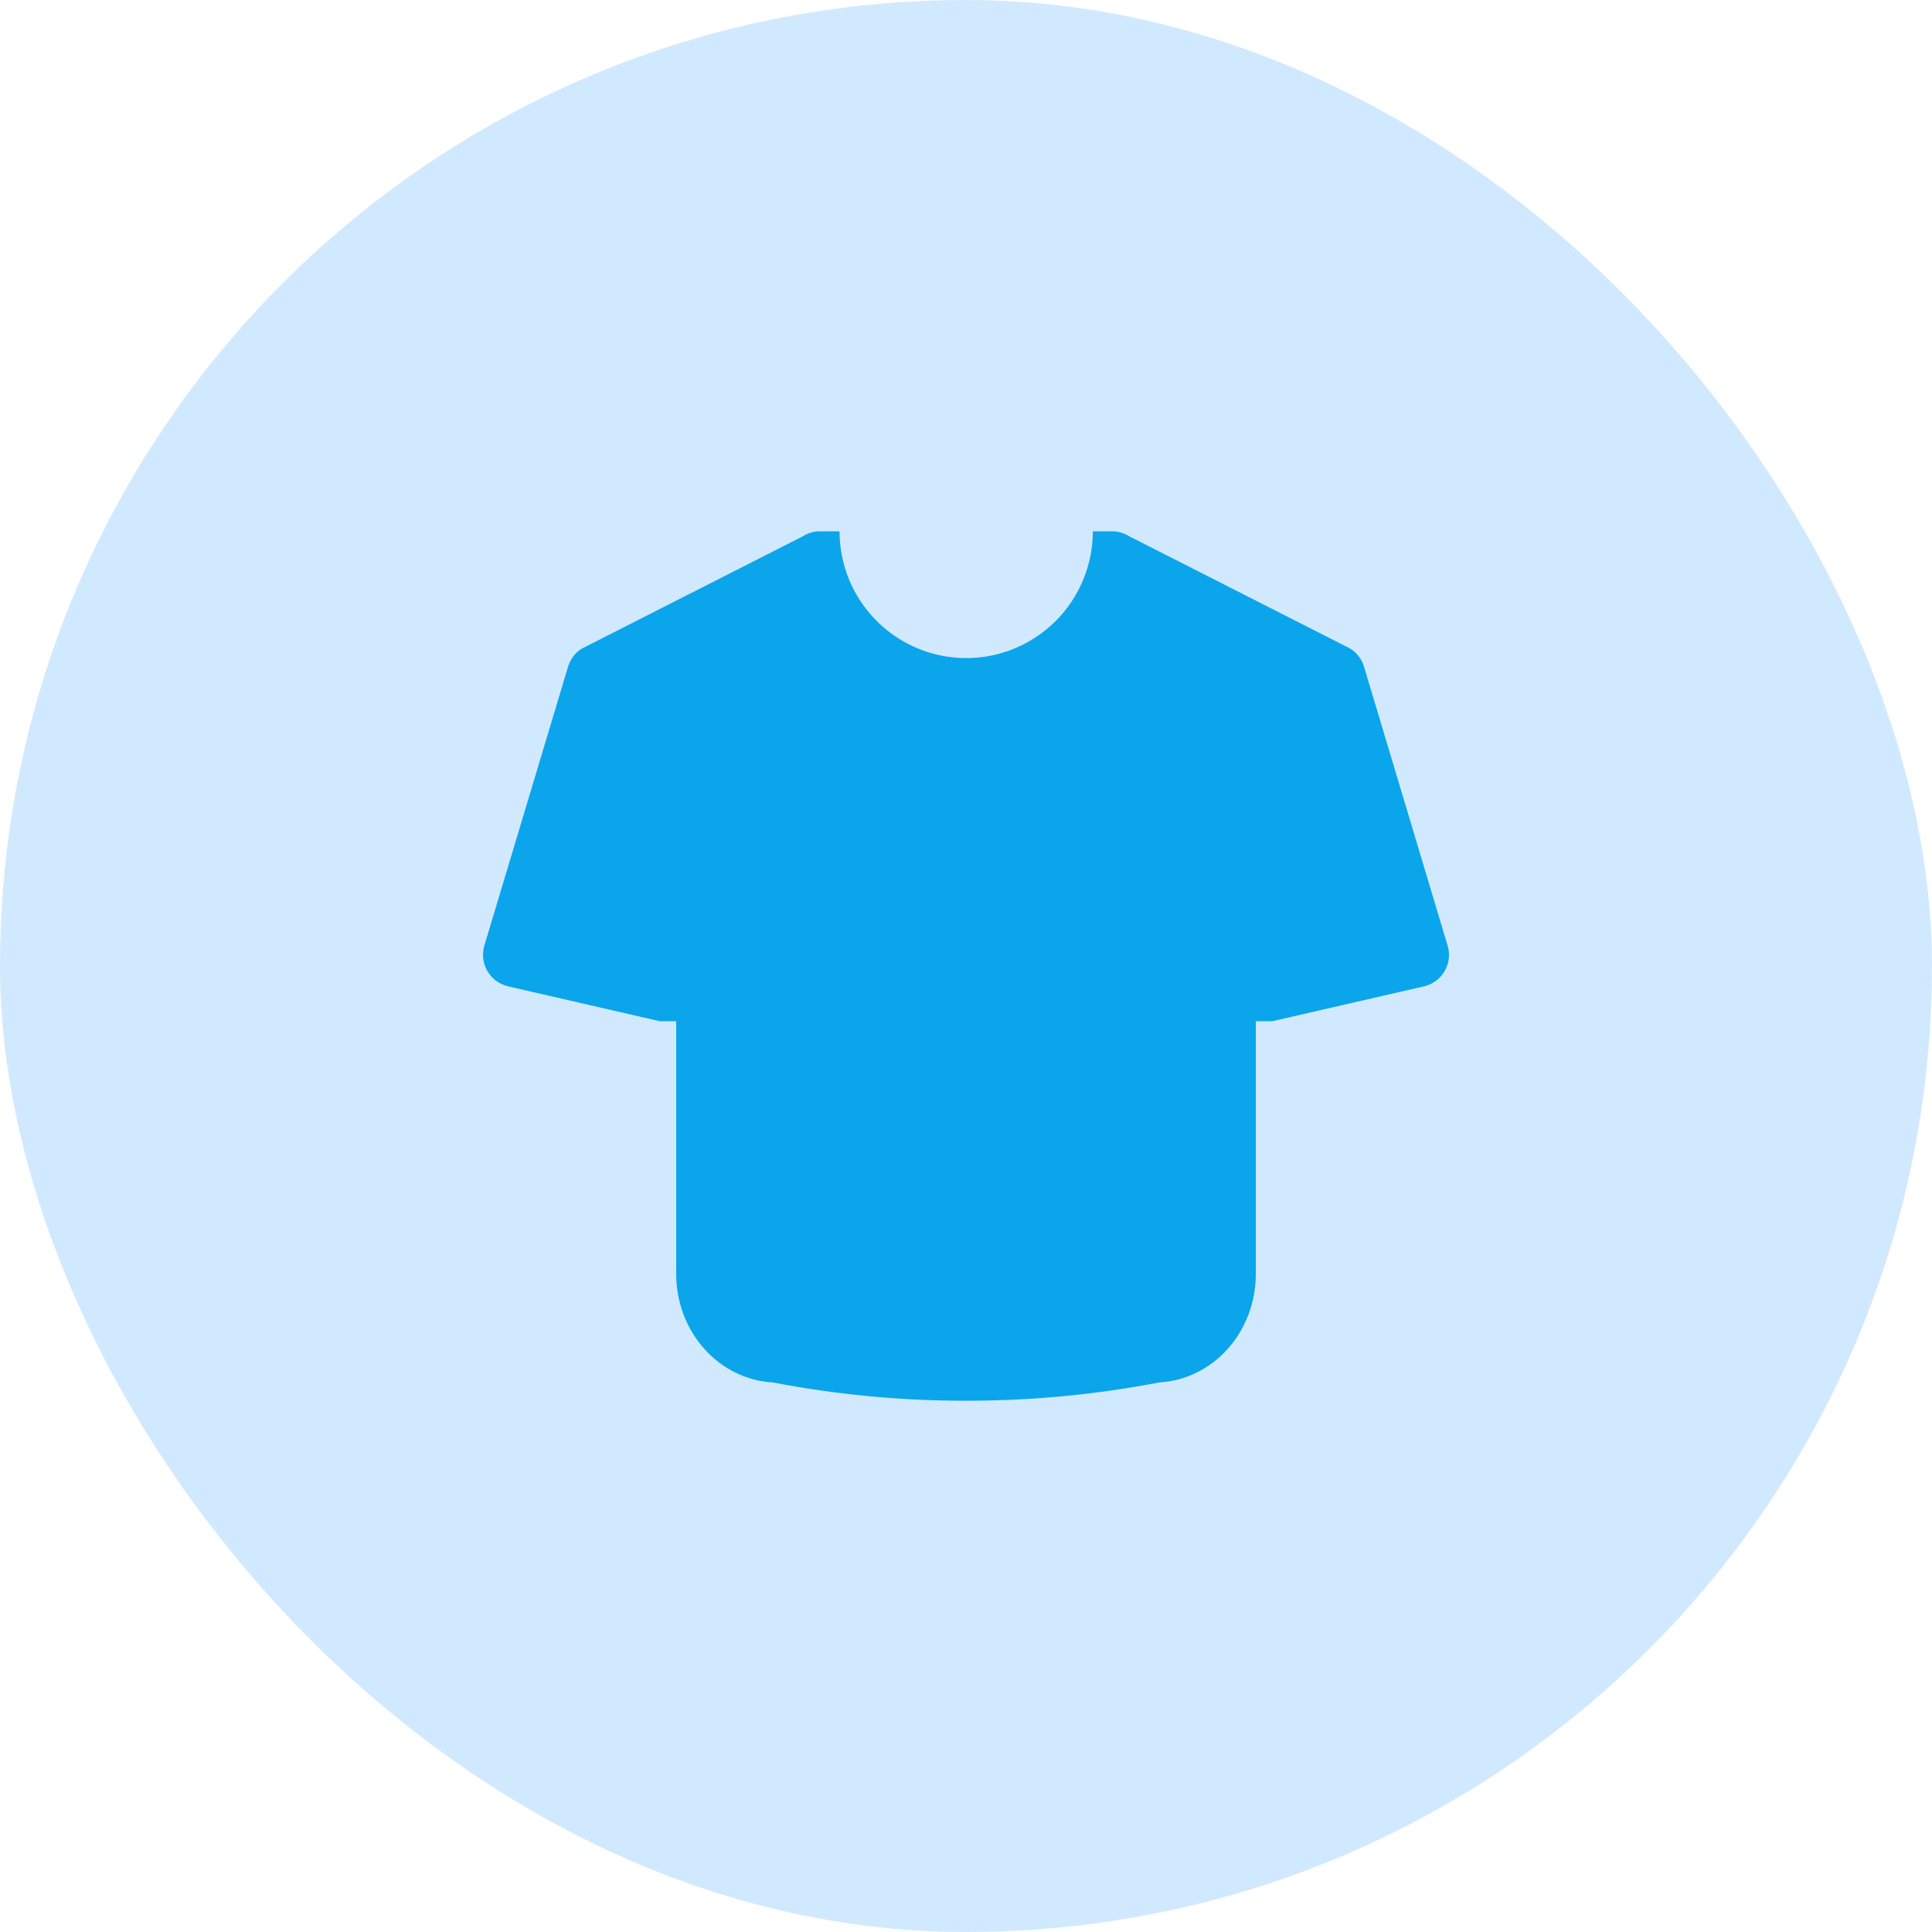 <svg width="40" height="40" viewBox="0 0 40 40" fill="none" xmlns="http://www.w3.org/2000/svg">
<rect width="40" height="40" rx="20" fill="#D1E9FF"/>
<path fill-rule="evenodd" clip-rule="evenodd" d="M22.626 11C22.626 11.696 22.349 12.364 21.858 12.856C21.366 13.348 20.699 13.625 20.004 13.625C19.308 13.625 18.642 13.348 18.15 12.856C17.658 12.364 17.382 11.696 17.382 11H16.977C16.848 10.999 16.721 11.037 16.613 11.108L12.039 13.432C11.9 13.521 11.8 13.658 11.757 13.817L10.023 19.594C10 19.681 9.994 19.771 10.007 19.86C10.019 19.95 10.049 20.035 10.095 20.112C10.142 20.189 10.203 20.256 10.275 20.309C10.348 20.362 10.43 20.4 10.518 20.421L13.66 21.143H14V26.394C14.003 26.966 14.213 27.516 14.585 27.93C14.957 28.345 15.463 28.592 16.001 28.622C17.281 28.868 18.578 28.995 19.878 29H20.119C21.42 28.995 22.718 28.868 23.999 28.622C24.537 28.592 25.043 28.345 25.416 27.93C25.788 27.516 25.997 26.966 26 26.394V21.143H26.342L29.484 20.421C29.572 20.4 29.654 20.362 29.727 20.309C29.799 20.256 29.86 20.189 29.906 20.112C29.952 20.035 29.982 19.949 29.994 19.86C30.006 19.771 30 19.681 29.976 19.594L28.245 13.817C28.2 13.659 28.1 13.523 27.963 13.432L23.389 11.108C23.28 11.037 23.152 11 23.022 11L22.626 11Z" fill="#0BA5EC"/>
</svg>
